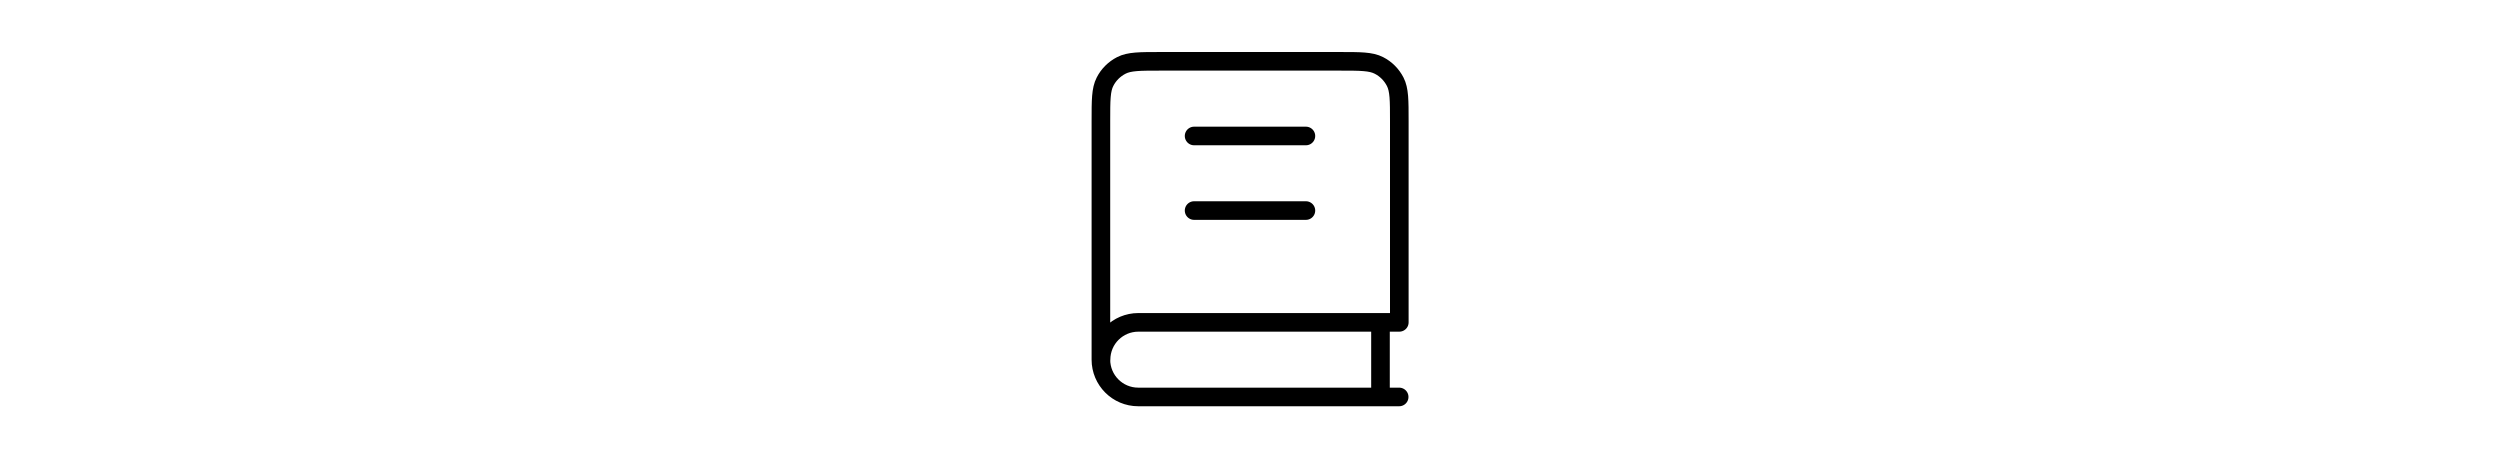 <?xml version="1.0" encoding="UTF-8" standalone="no"?>
<!-- Uploaded to: SVG Repo, www.svgrepo.com, Generator: SVG Repo Mixer Tools -->

<svg
   width="1200"
   height="220"
   viewBox="0 0 36 6.6"
   fill="none"
   version="1.1"
   id="svg1"
   sodipodi:docname="book-svgrepo-com.svg"
   inkscape:version="1.3.2 (091e20ef0f, 2023-11-25, custom)"
   xmlns:inkscape="http://www.inkscape.org/namespaces/inkscape"
   xmlns:sodipodi="http://sodipodi.sourceforge.net/DTD/sodipodi-0.dtd"
   xmlns="http://www.w3.org/2000/svg"
   xmlns:svg="http://www.w3.org/2000/svg">
  <defs
     id="defs1" />
  <sodipodi:namedview
     id="namedview1"
     pagecolor="#ffffff"
     bordercolor="#666666"
     borderopacity="1.0"
     inkscape:showpageshadow="2"
     inkscape:pageopacity="0.0"
     inkscape:pagecheckerboard="0"
     inkscape:deskcolor="#d1d1d1"
     inkscape:zoom="0.36857941"
     inkscape:cx="385.26297"
     inkscape:cy="238.75452"
     inkscape:window-width="956"
     inkscape:window-height="254"
     inkscape:window-x="960"
     inkscape:window-y="282"
     inkscape:window-maximized="1"
     inkscape:current-layer="svg1" />
  <path
     d="M 15.853,5.179 V 1.743 c 0,-0.301 0,-0.451 0.059,-0.566 0.051,-0.101 0.134,-0.183 0.235,-0.235 0.115,-0.059 0.265,-0.059 0.566,-0.059 h 2.577 c 0.301,0 0.451,0 0.566,0.059 0.101,0.051 0.183,0.134 0.235,0.235 0.059,0.115 0.059,0.265 0.059,0.566 v 2.899 h -3.758 c -0.296,0 -0.537,0.24 -0.537,0.537 z m 0,0 c 0,0.296 0.24,0.537 0.537,0.537 h 3.758 M 17.195,1.958 h 1.61 m -1.61,1.074 h 1.61 m 1.074,1.61 v 1.074"
     stroke="#000000"
     stroke-width="0.6"
     stroke-linecap="round"
     stroke-linejoin="round"
     id="path1"
     style="fill:none;fill-opacity:1;stroke-width:0.268;stroke-dasharray:none" />
</svg>
